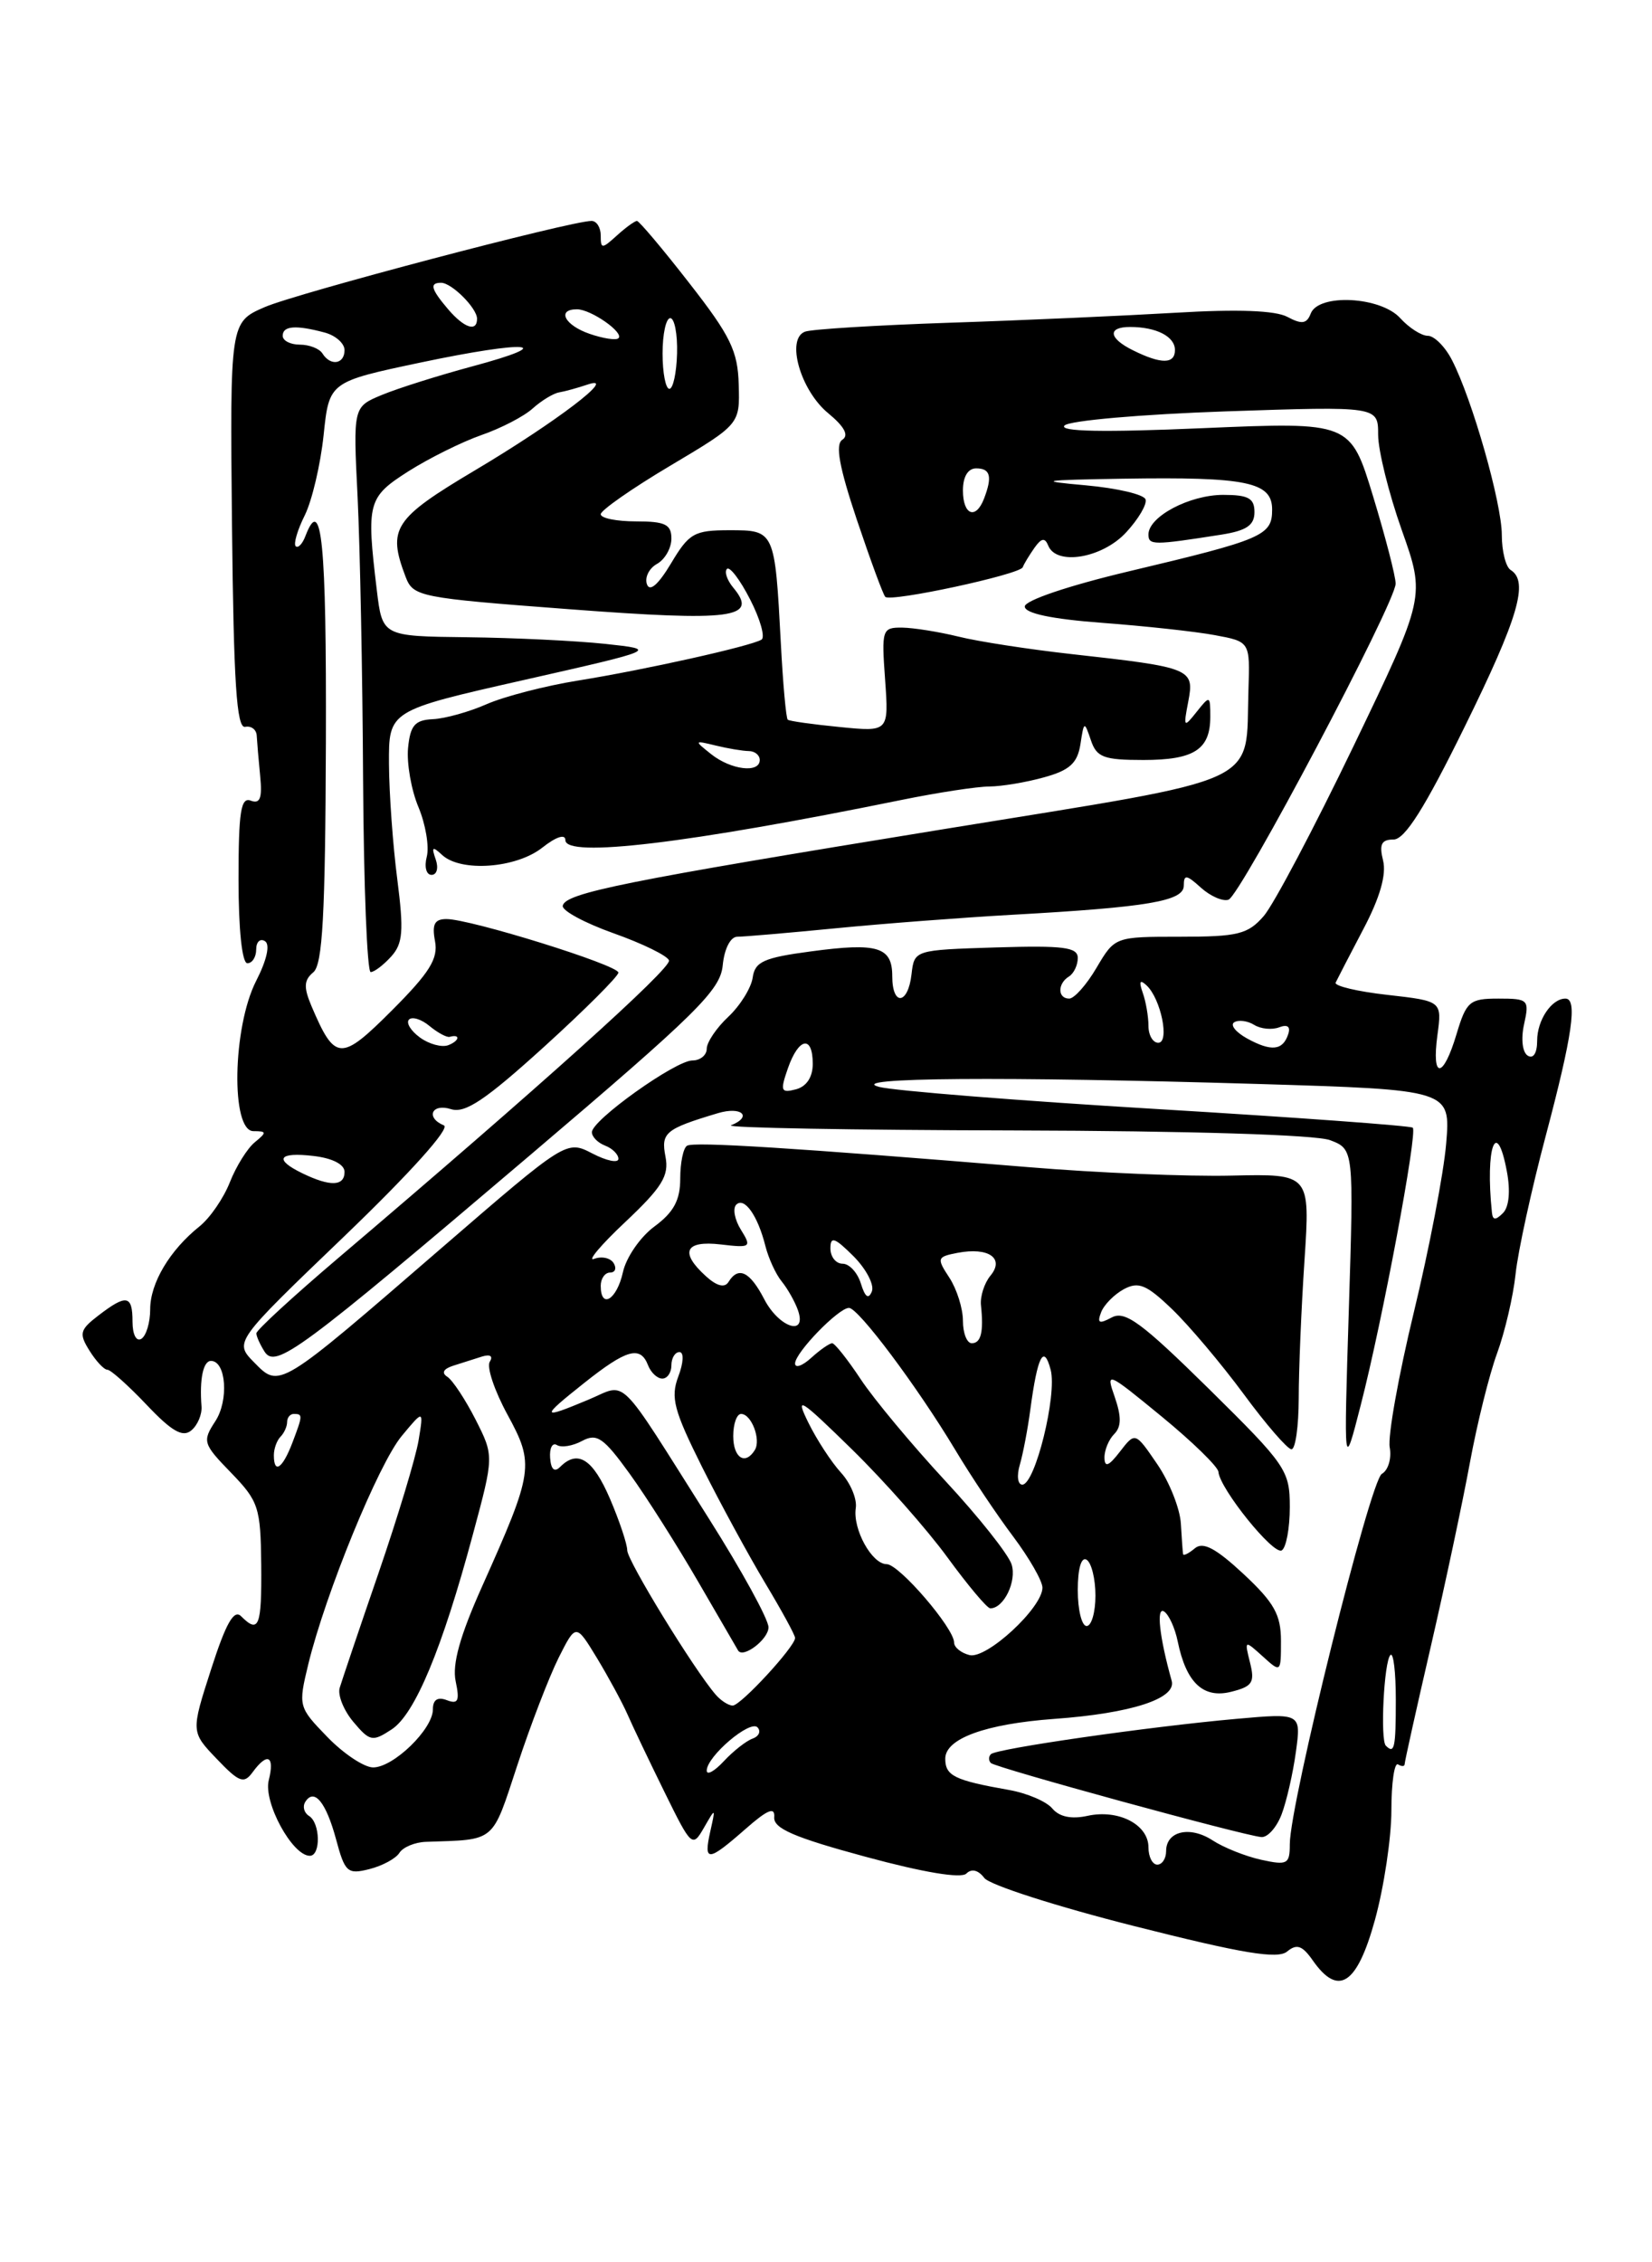<?xml version="1.0" encoding="UTF-8" standalone="no"?>
<!DOCTYPE svg PUBLIC "-//W3C//DTD SVG 1.1//EN" "http://www.w3.org/Graphics/SVG/1.1/DTD/svg11.dtd" >
<svg xmlns="http://www.w3.org/2000/svg" xmlns:xlink="http://www.w3.org/1999/xlink" version="1.1" viewBox="0 0 187 256">
 <g >
 <path fill="currentColor"
d=" M 155.64 217.25 C 156.66 213.54 157.50 207.96 157.50 204.85 C 157.50 201.74 157.84 199.41 158.25 199.66 C 158.66 199.91 159.00 199.90 159.00 199.63 C 159.00 199.36 160.33 193.37 161.96 186.32 C 163.59 179.27 165.58 169.90 166.39 165.50 C 167.20 161.10 168.58 155.54 169.46 153.15 C 170.34 150.75 171.29 146.70 171.56 144.15 C 171.83 141.59 173.37 134.55 174.98 128.50 C 177.99 117.16 178.59 113.00 177.20 113.00 C 175.64 113.00 174.00 115.43 174.00 117.76 C 174.00 119.16 173.57 119.85 172.94 119.46 C 172.33 119.09 172.15 117.57 172.52 115.90 C 173.13 113.13 173.01 113.00 169.62 113.00 C 166.36 113.00 165.99 113.31 164.88 117.00 C 163.36 122.10 162.03 122.18 162.71 117.14 C 163.23 113.28 163.23 113.28 157.05 112.58 C 153.65 112.20 151.02 111.57 151.19 111.19 C 151.37 110.81 152.78 108.08 154.33 105.13 C 156.21 101.57 156.95 98.96 156.56 97.38 C 156.10 95.54 156.37 95.00 157.74 95.00 C 159.02 95.00 161.27 91.45 165.79 82.25 C 171.88 69.89 173.08 65.79 171.00 64.50 C 170.45 64.16 170.00 62.38 170.00 60.55 C 170.00 56.95 166.66 45.21 164.36 40.75 C 163.59 39.24 162.35 38.00 161.63 38.00 C 160.90 38.00 159.50 37.10 158.50 36.00 C 156.28 33.55 149.25 33.19 148.37 35.48 C 147.92 36.65 147.36 36.73 145.73 35.86 C 144.37 35.13 140.08 34.97 133.08 35.39 C 127.26 35.73 115.75 36.25 107.50 36.52 C 99.25 36.80 91.88 37.25 91.13 37.53 C 88.94 38.33 90.60 44.17 93.75 46.76 C 95.59 48.28 96.12 49.27 95.35 49.76 C 94.53 50.29 94.99 52.83 96.99 58.81 C 98.53 63.38 99.97 67.31 100.21 67.54 C 100.83 68.16 115.45 65.01 115.77 64.19 C 115.91 63.81 116.51 62.83 117.09 62.00 C 117.89 60.87 118.28 60.81 118.66 61.75 C 119.59 64.04 124.77 63.16 127.46 60.26 C 128.86 58.75 129.86 57.06 129.67 56.51 C 129.49 55.95 126.45 55.24 122.92 54.92 C 117.29 54.42 117.80 54.32 127.12 54.17 C 141.14 53.95 144.00 54.54 144.00 57.66 C 144.00 60.61 143.00 61.04 127.75 64.66 C 120.93 66.28 116.00 67.95 116.00 68.63 C 116.00 69.41 119.04 70.05 124.75 70.48 C 129.56 70.84 135.30 71.46 137.50 71.87 C 141.50 72.61 141.50 72.61 141.32 78.05 C 140.96 89.06 143.62 87.84 106.86 93.82 C 70.69 99.70 63.96 101.05 63.70 102.50 C 63.60 103.05 66.20 104.45 69.46 105.61 C 72.73 106.77 75.55 108.15 75.73 108.68 C 76.02 109.56 61.11 122.97 38.25 142.39 C 33.16 146.72 29.01 150.53 29.02 150.88 C 29.02 151.22 29.44 152.15 29.94 152.94 C 31.19 154.91 33.85 152.94 60.00 130.72 C 78.91 114.65 81.54 112.06 81.81 109.23 C 81.99 107.36 82.69 106.00 83.46 106.00 C 84.19 106.00 89.22 105.57 94.64 105.04 C 100.06 104.51 109.00 103.83 114.50 103.52 C 129.97 102.66 134.00 101.97 134.00 100.22 C 134.00 98.93 134.30 98.96 135.94 100.45 C 137.01 101.41 138.41 102.03 139.06 101.81 C 140.42 101.36 157.96 68.22 157.98 66.05 C 157.99 65.25 156.84 60.81 155.43 56.17 C 152.86 47.74 152.86 47.74 136.18 48.45 C 124.90 48.94 119.82 48.84 120.50 48.15 C 121.05 47.59 129.24 46.88 138.75 46.55 C 156.00 45.97 156.00 45.97 156.00 49.20 C 156.00 50.97 157.20 55.82 158.67 59.97 C 161.35 67.52 161.35 67.52 153.22 84.42 C 148.74 93.72 144.17 102.37 143.05 103.66 C 141.26 105.72 140.12 106.00 133.61 106.00 C 126.20 106.00 126.20 106.00 124.13 109.50 C 123.00 111.43 121.60 113.00 121.03 113.00 C 119.71 113.00 119.69 111.31 121.00 110.50 C 121.55 110.16 122.00 109.22 122.00 108.40 C 122.00 107.18 120.38 106.98 112.75 107.21 C 103.50 107.50 103.50 107.50 103.18 110.25 C 102.79 113.70 101.00 113.88 101.00 110.47 C 101.00 107.15 99.36 106.64 91.79 107.66 C 86.46 108.37 85.45 108.82 85.20 110.63 C 85.03 111.79 83.79 113.79 82.45 115.05 C 81.10 116.31 80.00 117.95 80.00 118.67 C 80.00 119.40 79.27 120.00 78.38 120.00 C 76.47 120.00 67.00 126.75 67.00 128.12 C 67.00 128.64 67.67 129.32 68.50 129.64 C 69.32 129.95 70.00 130.63 70.00 131.13 C 70.00 131.64 68.68 131.37 67.06 130.53 C 64.12 129.01 64.12 129.01 49.95 141.25 C 31.46 157.24 31.66 157.11 28.77 154.17 C 26.50 151.86 26.50 151.86 39.00 139.87 C 46.44 132.72 50.99 127.66 50.25 127.35 C 48.15 126.48 48.86 124.82 51.05 125.51 C 52.64 126.02 54.93 124.49 61.55 118.49 C 66.20 114.27 70.00 110.47 70.00 110.06 C 70.00 109.21 53.26 104.00 50.54 104.00 C 49.19 104.00 48.88 104.59 49.24 106.49 C 49.62 108.48 48.64 110.05 44.37 114.33 C 38.56 120.14 37.92 120.10 35.25 113.83 C 34.36 111.72 34.40 110.91 35.46 110.03 C 36.52 109.16 36.82 103.57 36.89 83.96 C 36.96 61.35 36.42 55.85 34.58 60.64 C 34.24 61.55 33.74 62.07 33.47 61.81 C 33.21 61.54 33.67 59.97 34.50 58.31 C 35.32 56.65 36.28 52.57 36.63 49.25 C 37.26 43.21 37.26 43.21 47.63 41.02 C 59.72 38.47 63.48 38.77 53.42 41.47 C 49.61 42.50 45.03 43.94 43.23 44.69 C 39.97 46.04 39.97 46.04 40.48 56.27 C 40.75 61.90 41.04 76.29 41.10 88.25 C 41.17 100.21 41.56 110.00 41.96 110.00 C 42.36 110.00 43.40 109.21 44.28 108.24 C 45.61 106.77 45.72 105.35 44.97 99.49 C 44.47 95.65 44.05 89.78 44.03 86.45 C 44.00 80.41 44.00 80.41 59.25 76.96 C 74.50 73.51 74.50 73.51 68.50 72.86 C 65.20 72.51 58.18 72.17 52.89 72.11 C 43.28 72.00 43.28 72.00 42.65 66.75 C 41.46 56.86 41.62 56.27 46.25 53.32 C 48.59 51.84 52.30 50.00 54.50 49.23 C 56.70 48.47 59.31 47.12 60.30 46.22 C 61.29 45.33 62.64 44.51 63.30 44.40 C 63.96 44.29 65.40 43.89 66.50 43.52 C 70.14 42.28 62.96 47.76 53.75 53.23 C 44.57 58.69 43.84 59.81 45.90 65.24 C 46.77 67.53 47.37 67.65 64.46 68.94 C 82.94 70.34 85.87 69.95 83.02 66.52 C 82.30 65.66 81.97 64.69 82.29 64.38 C 82.60 64.06 83.79 65.63 84.92 67.85 C 86.06 70.07 86.63 72.11 86.20 72.38 C 85.00 73.12 72.92 75.81 65.44 77.01 C 61.76 77.60 57.12 78.80 55.12 79.67 C 53.13 80.55 50.38 81.32 49.00 81.38 C 46.96 81.48 46.44 82.08 46.19 84.65 C 46.03 86.38 46.55 89.39 47.37 91.34 C 48.18 93.28 48.60 95.80 48.31 96.94 C 48.01 98.09 48.25 99.00 48.85 99.00 C 49.45 99.00 49.66 98.22 49.32 97.25 C 48.82 95.82 48.95 95.73 50.05 96.75 C 52.17 98.71 58.40 98.26 61.37 95.93 C 62.95 94.68 64.00 94.34 64.00 95.07 C 64.00 97.10 77.84 95.45 102.00 90.53 C 106.12 89.69 110.62 89.00 112.00 89.00 C 113.38 88.99 116.16 88.53 118.19 87.96 C 121.09 87.16 121.96 86.36 122.30 84.22 C 122.70 81.59 122.74 81.57 123.48 83.75 C 124.13 85.70 124.93 86.00 129.42 86.00 C 135.17 86.00 137.00 84.82 137.00 81.11 C 137.00 78.69 136.95 78.67 135.45 80.56 C 133.99 82.40 133.94 82.33 134.51 79.37 C 135.22 75.67 134.85 75.52 121.32 74.02 C 116.47 73.48 110.70 72.59 108.50 72.04 C 106.30 71.50 103.43 71.04 102.13 71.02 C 99.85 71.00 99.78 71.23 100.19 76.91 C 100.61 82.82 100.61 82.82 95.06 82.27 C 92.00 81.97 89.35 81.60 89.17 81.44 C 88.98 81.29 88.63 77.41 88.39 72.83 C 87.71 60.01 87.70 60.00 82.58 60.00 C 78.58 60.00 78.00 60.33 75.96 63.75 C 74.51 66.17 73.54 67.01 73.23 66.11 C 72.96 65.35 73.47 64.31 74.37 63.81 C 75.27 63.31 76.00 62.02 76.00 60.95 C 76.00 59.34 75.30 59.00 72.00 59.00 C 69.80 59.00 68.00 58.64 68.00 58.19 C 68.00 57.75 71.54 55.27 75.87 52.70 C 83.75 48.01 83.75 48.01 83.62 43.53 C 83.52 39.72 82.69 38.01 78.02 32.03 C 75.01 28.16 72.34 25.00 72.10 25.00 C 71.86 25.00 70.83 25.74 69.83 26.65 C 68.13 28.19 68.00 28.19 68.00 26.65 C 68.00 25.74 67.53 25.00 66.96 25.00 C 64.61 25.00 33.62 33.17 29.97 34.75 C 26.03 36.46 26.03 36.46 26.26 59.48 C 26.45 77.26 26.78 82.44 27.75 82.25 C 28.44 82.11 29.03 82.56 29.06 83.25 C 29.10 83.94 29.27 85.99 29.45 87.81 C 29.70 90.32 29.44 91.00 28.39 90.60 C 27.26 90.16 27.00 91.86 27.00 99.53 C 27.00 105.18 27.40 109.00 28.00 109.00 C 28.55 109.00 29.00 108.30 29.00 107.44 C 29.00 106.58 29.45 106.16 29.99 106.50 C 30.60 106.87 30.21 108.63 28.99 111.01 C 26.32 116.25 26.11 128.00 28.69 128.00 C 30.20 128.00 30.21 128.14 28.85 129.25 C 28.00 129.94 26.73 131.98 26.02 133.78 C 25.31 135.59 23.76 137.84 22.58 138.78 C 19.22 141.47 17.00 145.19 17.00 148.16 C 17.00 149.66 16.55 151.16 16.00 151.50 C 15.43 151.85 15.00 151.01 15.00 149.56 C 15.00 146.54 14.32 146.42 11.14 148.86 C 9.03 150.48 8.92 150.91 10.13 152.84 C 10.87 154.03 11.78 155.00 12.16 155.00 C 12.53 155.00 14.53 156.79 16.60 158.97 C 19.44 161.97 20.68 162.68 21.65 161.87 C 22.36 161.29 22.88 160.06 22.81 159.15 C 22.57 156.06 23.00 154.00 23.88 154.00 C 25.60 154.00 25.92 158.47 24.37 160.83 C 22.89 163.10 22.97 163.38 26.16 166.66 C 29.28 169.88 29.50 170.58 29.57 177.06 C 29.63 184.07 29.31 184.91 27.29 182.89 C 26.48 182.08 25.57 183.69 23.90 188.88 C 21.61 195.98 21.61 195.98 24.54 199.04 C 27.07 201.69 27.61 201.89 28.59 200.55 C 30.27 198.25 31.12 198.67 30.42 201.46 C 29.80 203.95 33.09 210.00 35.07 210.00 C 36.33 210.00 36.26 206.28 34.98 205.49 C 34.42 205.14 34.23 204.44 34.55 203.91 C 35.56 202.29 36.90 203.92 38.04 208.13 C 39.04 211.87 39.34 212.13 41.80 211.51 C 43.28 211.14 44.81 210.31 45.21 209.67 C 45.61 209.03 46.96 208.46 48.22 208.42 C 56.19 208.15 55.64 208.61 58.56 199.75 C 60.05 195.21 62.16 189.75 63.23 187.60 C 65.19 183.71 65.19 183.71 67.56 187.60 C 68.86 189.75 70.42 192.62 71.03 194.00 C 71.63 195.38 73.53 199.35 75.24 202.83 C 78.27 208.99 78.38 209.09 79.68 206.83 C 81.01 204.52 81.01 204.52 80.40 207.25 C 79.62 210.73 80.13 210.70 84.36 206.99 C 86.88 204.77 87.74 204.42 87.64 205.63 C 87.53 206.90 89.88 207.92 97.98 210.11 C 104.51 211.88 108.80 212.60 109.39 212.01 C 109.98 211.42 110.74 211.61 111.42 212.51 C 112.01 213.30 119.66 215.75 128.41 217.96 C 140.66 221.06 144.64 221.72 145.70 220.83 C 146.79 219.93 147.42 220.15 148.60 221.84 C 151.50 225.98 153.61 224.61 155.64 217.25 Z  M 138.25 60.50 C 141.10 60.05 142.00 59.44 142.00 57.95 C 142.00 56.38 141.31 56.00 138.46 56.00 C 134.65 56.00 130.00 58.46 130.00 60.48 C 130.00 61.71 130.55 61.71 138.25 60.50 Z  M 130.00 209.04 C 130.00 206.46 126.60 204.71 123.10 205.48 C 121.27 205.88 119.91 205.59 119.12 204.65 C 118.47 203.86 116.26 202.91 114.21 202.55 C 108.04 201.46 107.00 200.95 107.00 199.01 C 107.00 196.74 111.54 195.08 119.33 194.51 C 128.07 193.88 133.19 192.21 132.63 190.20 C 131.25 185.28 130.86 181.80 131.76 182.35 C 132.30 182.69 133.00 184.21 133.31 185.73 C 134.27 190.42 136.20 192.24 139.37 191.44 C 141.77 190.84 142.06 190.39 141.50 188.15 C 140.86 185.58 140.87 185.57 142.93 187.43 C 144.99 189.30 145.00 189.29 145.00 185.69 C 145.00 182.72 144.24 181.36 140.76 178.11 C 137.63 175.20 136.18 174.43 135.26 175.20 C 134.57 175.78 133.97 176.08 133.92 175.87 C 133.88 175.67 133.77 174.12 133.67 172.43 C 133.58 170.74 132.38 167.71 131.00 165.69 C 128.50 162.03 128.50 162.03 126.77 164.27 C 125.50 165.92 125.04 166.09 125.02 164.95 C 125.01 164.10 125.51 162.89 126.12 162.28 C 126.94 161.46 126.95 160.31 126.19 158.10 C 125.15 155.14 125.29 155.20 131.48 160.28 C 134.98 163.15 137.87 165.97 137.92 166.55 C 138.07 168.46 144.16 176.02 145.09 175.44 C 145.59 175.14 146.00 172.93 146.00 170.54 C 146.00 166.39 145.60 165.80 136.83 157.15 C 129.22 149.66 127.35 148.28 125.85 149.08 C 124.41 149.85 124.17 149.73 124.64 148.50 C 124.97 147.64 126.13 146.47 127.22 145.88 C 128.88 144.99 129.79 145.37 132.69 148.16 C 134.60 150.00 138.24 154.31 140.78 157.75 C 143.31 161.19 145.75 164.00 146.19 164.00 C 146.64 164.00 147.00 161.41 147.01 158.25 C 147.01 155.09 147.30 148.07 147.66 142.67 C 148.31 132.83 148.31 132.83 139.41 133.03 C 134.51 133.15 124.20 132.72 116.50 132.08 C 89.83 129.89 78.53 129.17 77.77 129.65 C 77.34 129.91 77.00 131.58 77.00 133.37 C 77.00 135.80 76.27 137.17 74.09 138.78 C 72.48 139.96 70.87 142.30 70.51 143.97 C 69.82 147.08 68.00 148.19 68.00 145.50 C 68.00 144.68 68.48 144.00 69.06 144.00 C 69.64 144.00 69.82 143.52 69.46 142.93 C 69.09 142.34 68.11 142.13 67.26 142.45 C 66.42 142.78 68.00 140.89 70.79 138.27 C 74.96 134.34 75.75 133.04 75.33 130.89 C 74.80 128.17 75.31 127.75 81.25 125.97 C 83.94 125.16 85.23 126.34 82.75 127.34 C 82.06 127.62 96.43 127.88 114.68 127.92 C 134.69 127.97 148.94 128.41 150.56 129.02 C 153.25 130.05 153.25 130.05 152.68 148.27 C 152.11 166.50 152.11 166.50 154.03 159.00 C 156.48 149.49 160.48 128.14 159.92 127.61 C 159.69 127.39 146.68 126.44 131.00 125.50 C 115.32 124.56 101.15 123.43 99.50 122.99 C 95.58 121.93 113.59 121.80 142.36 122.66 C 164.21 123.32 164.21 123.32 163.70 129.41 C 163.42 132.76 161.77 141.35 160.04 148.50 C 158.31 155.65 157.08 162.52 157.31 163.78 C 157.54 165.03 157.14 166.38 156.42 166.78 C 155.10 167.52 146.00 204.11 146.00 208.69 C 146.00 210.95 145.73 211.10 142.76 210.45 C 140.99 210.06 138.51 209.07 137.27 208.26 C 134.70 206.58 132.00 207.20 132.00 209.47 C 132.00 210.31 131.55 211.00 131.00 211.00 C 130.45 211.00 130.00 210.12 130.00 209.04 Z  M 145.07 205.32 C 145.63 203.85 146.36 200.66 146.69 198.24 C 147.29 193.85 147.29 193.85 139.90 194.51 C 130.04 195.39 112.80 197.87 112.17 198.50 C 111.89 198.77 111.89 199.22 112.16 199.50 C 112.69 200.03 140.63 207.68 142.77 207.88 C 143.48 207.95 144.51 206.79 145.07 205.32 Z  M 80.00 200.36 C 80.00 198.76 84.91 194.57 85.75 195.47 C 86.16 195.91 85.91 196.48 85.19 196.74 C 84.48 196.99 83.01 198.14 81.94 199.29 C 80.87 200.44 80.00 200.92 80.00 200.36 Z  M 37.06 196.56 C 33.77 193.17 33.75 193.07 34.90 188.31 C 36.86 180.28 42.83 165.69 45.47 162.50 C 47.96 159.50 47.96 159.50 47.38 163.00 C 47.06 164.93 45.02 171.68 42.85 178.00 C 40.67 184.32 38.70 190.18 38.45 191.00 C 38.21 191.82 38.91 193.56 40.01 194.86 C 41.86 197.06 42.17 197.12 44.33 195.70 C 46.97 193.98 50.05 186.58 53.53 173.63 C 55.92 164.76 55.92 164.76 53.83 160.63 C 52.67 158.36 51.24 156.19 50.64 155.80 C 49.95 155.36 50.18 154.91 51.28 154.55 C 52.23 154.25 53.70 153.78 54.55 153.51 C 55.49 153.22 55.84 153.45 55.44 154.10 C 55.07 154.69 55.97 157.37 57.44 160.07 C 60.52 165.72 60.40 166.49 54.58 179.50 C 52.07 185.10 51.17 188.32 51.58 190.25 C 52.05 192.47 51.86 192.88 50.58 192.39 C 49.53 191.99 49.00 192.34 49.00 193.44 C 49.00 195.67 44.54 200.00 42.24 200.00 C 41.22 200.00 38.89 198.45 37.06 196.56 Z  M 156.87 197.54 C 156.22 196.88 156.66 188.00 157.39 187.28 C 157.73 186.94 158.00 189.22 158.00 192.33 C 158.00 197.82 157.85 198.52 156.87 197.54 Z  M 81.00 191.75 C 78.52 188.87 71.00 176.60 71.00 175.43 C 71.00 174.74 70.12 172.10 69.04 169.58 C 67.11 165.10 65.40 164.00 63.41 165.99 C 62.76 166.64 62.37 166.29 62.27 164.97 C 62.19 163.86 62.53 163.21 63.04 163.52 C 63.55 163.84 64.83 163.63 65.90 163.05 C 67.57 162.16 68.32 162.68 71.27 166.76 C 73.16 169.37 76.65 174.88 79.04 179.00 C 81.43 183.12 83.46 186.62 83.55 186.77 C 84.11 187.70 87.00 185.50 86.99 184.14 C 86.99 183.24 83.95 177.70 80.24 171.84 C 69.65 155.10 71.09 156.52 66.60 158.39 C 61.20 160.65 61.14 160.46 66.11 156.51 C 70.94 152.67 72.49 152.24 73.36 154.50 C 73.68 155.32 74.40 156.00 74.97 156.00 C 75.54 156.00 76.00 155.32 76.00 154.50 C 76.00 153.68 76.41 153.00 76.91 153.00 C 77.43 153.00 77.38 154.19 76.78 155.77 C 75.89 158.14 76.27 159.59 79.48 166.02 C 81.54 170.13 84.75 176.03 86.61 179.13 C 88.47 182.23 90.00 185.02 90.00 185.35 C 90.00 186.33 83.85 193.00 82.94 193.00 C 82.46 193.00 81.59 192.44 81.00 191.75 Z  M 109.75 187.29 C 108.79 187.05 108.00 186.41 108.00 185.87 C 108.00 184.24 101.77 177.00 100.37 177.00 C 98.69 177.00 96.51 173.03 96.87 170.65 C 97.03 169.63 96.28 167.83 95.20 166.65 C 94.12 165.47 92.46 162.93 91.51 161.00 C 89.97 157.87 90.48 158.18 96.43 164.00 C 100.08 167.57 104.96 173.09 107.26 176.25 C 109.57 179.41 111.74 182.00 112.10 182.00 C 113.63 182.00 115.11 178.93 114.51 177.03 C 114.15 175.89 110.77 171.63 107.00 167.57 C 103.23 163.50 98.93 158.34 97.44 156.09 C 95.95 153.84 94.49 152.00 94.20 152.00 C 93.90 152.00 92.83 152.74 91.83 153.65 C 90.82 154.57 90.00 154.85 90.00 154.29 C 90.00 153.07 94.92 148.00 96.10 148.00 C 97.16 148.00 103.79 156.85 108.09 164.00 C 109.90 167.03 112.88 171.48 114.70 173.89 C 116.51 176.31 118.00 178.90 118.00 179.66 C 118.00 181.93 111.69 187.76 109.75 187.29 Z  M 122.00 179.94 C 122.00 177.49 122.40 176.13 123.00 176.50 C 123.55 176.84 124.00 178.67 124.00 180.56 C 124.00 182.45 123.55 184.00 123.00 184.00 C 122.45 184.00 122.00 182.17 122.00 179.94 Z  M 115.44 165.75 C 115.80 164.51 116.34 161.70 116.63 159.50 C 117.44 153.45 118.15 152.04 118.93 155.00 C 119.68 157.84 117.17 168.00 115.72 168.00 C 115.20 168.00 115.07 166.99 115.44 165.75 Z  M 31.00 164.67 C 31.00 163.93 31.34 163.00 31.75 162.58 C 32.16 162.17 32.50 161.42 32.50 160.92 C 32.50 160.41 32.84 160.00 33.25 160.00 C 34.29 160.00 34.28 160.14 33.10 163.25 C 31.98 166.19 31.00 166.85 31.00 164.67 Z  M 83.00 162.50 C 83.00 161.12 83.40 160.00 83.89 160.00 C 85.06 160.00 86.17 162.92 85.44 164.09 C 84.35 165.85 83.00 164.97 83.00 162.50 Z  M 109.00 149.46 C 109.00 148.07 108.31 145.88 107.47 144.59 C 106.01 142.37 106.06 142.22 108.40 141.77 C 111.91 141.10 113.75 142.39 112.11 144.36 C 111.42 145.20 110.94 146.70 111.04 147.69 C 111.36 150.72 111.05 152.00 110.00 152.00 C 109.45 152.00 109.00 150.86 109.00 149.46 Z  M 86.50 147.00 C 84.88 143.88 83.58 143.25 82.46 145.07 C 82.03 145.76 81.14 145.54 79.90 144.41 C 76.91 141.70 77.54 140.35 81.58 140.82 C 84.99 141.22 85.10 141.14 83.87 139.16 C 83.16 138.02 82.92 136.75 83.34 136.32 C 84.26 135.41 85.78 137.56 86.64 141.00 C 86.99 142.38 87.81 144.18 88.48 145.00 C 89.15 145.82 89.98 147.29 90.32 148.25 C 91.39 151.29 88.17 150.24 86.50 147.00 Z  M 97.45 145.25 C 97.07 144.01 96.14 143.00 95.38 143.00 C 94.62 143.00 94.00 142.22 94.00 141.27 C 94.00 139.86 94.48 140.03 96.62 142.16 C 98.06 143.61 98.99 145.40 98.69 146.14 C 98.31 147.07 97.92 146.78 97.45 145.25 Z  M 168.88 137.20 C 168.11 129.84 169.40 126.30 170.57 132.55 C 170.99 134.77 170.82 136.58 170.13 137.27 C 169.29 138.11 168.97 138.09 168.88 137.20 Z  M 34.25 132.78 C 30.96 131.19 31.50 130.34 35.50 130.81 C 37.63 131.06 39.00 131.76 39.00 132.61 C 39.00 134.24 37.39 134.30 34.25 132.78 Z  M 89.19 120.88 C 90.41 117.39 92.00 117.11 92.00 120.38 C 92.00 121.89 91.30 122.95 90.09 123.27 C 88.39 123.71 88.29 123.46 89.19 120.88 Z  M 47.53 117.40 C 46.49 116.64 45.94 115.73 46.30 115.37 C 46.66 115.01 47.71 115.34 48.63 116.11 C 49.55 116.87 50.58 117.42 50.90 117.33 C 52.15 116.98 52.02 117.78 50.75 118.27 C 50.02 118.55 48.57 118.16 47.53 117.40 Z  M 141.16 117.51 C 139.88 116.80 139.22 115.98 139.71 115.68 C 140.20 115.38 141.21 115.51 141.96 115.97 C 142.71 116.44 143.98 116.56 144.80 116.25 C 145.74 115.89 146.11 116.17 145.82 117.03 C 145.21 118.88 143.91 119.02 141.16 117.51 Z  M 130.00 116.08 C 130.00 115.03 129.71 113.34 129.35 112.33 C 128.90 111.05 129.03 110.80 129.78 111.50 C 131.41 113.01 132.43 118.00 131.11 118.00 C 130.50 118.00 130.00 117.14 130.00 116.08 Z  M 80.50 85.34 C 78.55 83.79 78.56 83.77 81.00 84.36 C 82.38 84.70 84.06 84.98 84.75 84.99 C 85.44 84.99 86.00 85.45 86.00 86.00 C 86.00 87.52 82.75 87.13 80.50 85.34 Z  M 109.00 55.50 C 109.00 53.94 109.57 53.00 110.50 53.00 C 112.11 53.00 112.35 53.92 111.39 56.42 C 110.46 58.85 109.00 58.29 109.00 55.50 Z  M 75.00 40.00 C 75.00 37.80 75.39 36.00 75.87 36.00 C 76.35 36.00 76.70 37.80 76.64 40.00 C 76.58 42.20 76.19 44.00 75.77 44.00 C 75.35 44.00 75.00 42.20 75.00 40.00 Z  M 36.50 40.00 C 36.16 39.45 35.01 39.00 33.94 39.00 C 32.87 39.00 32.00 38.55 32.00 38.00 C 32.00 36.87 33.47 36.75 36.75 37.63 C 37.99 37.96 39.00 38.86 39.00 39.62 C 39.00 41.22 37.41 41.46 36.50 40.00 Z  M 128.25 39.64 C 125.49 38.28 125.33 37.00 127.92 37.00 C 130.90 37.00 133.00 38.08 133.00 39.61 C 133.00 41.21 131.45 41.23 128.25 39.64 Z  M 66.75 37.78 C 63.92 36.81 62.98 35.00 65.31 35.00 C 66.90 35.00 70.70 37.66 70.00 38.28 C 69.72 38.53 68.26 38.30 66.75 37.78 Z  M 50.72 34.99 C 48.78 32.71 48.59 32.00 49.93 32.00 C 51.13 32.00 54.00 34.87 54.00 36.07 C 54.00 37.60 52.55 37.13 50.72 34.99 Z "/>
</g>
</svg>